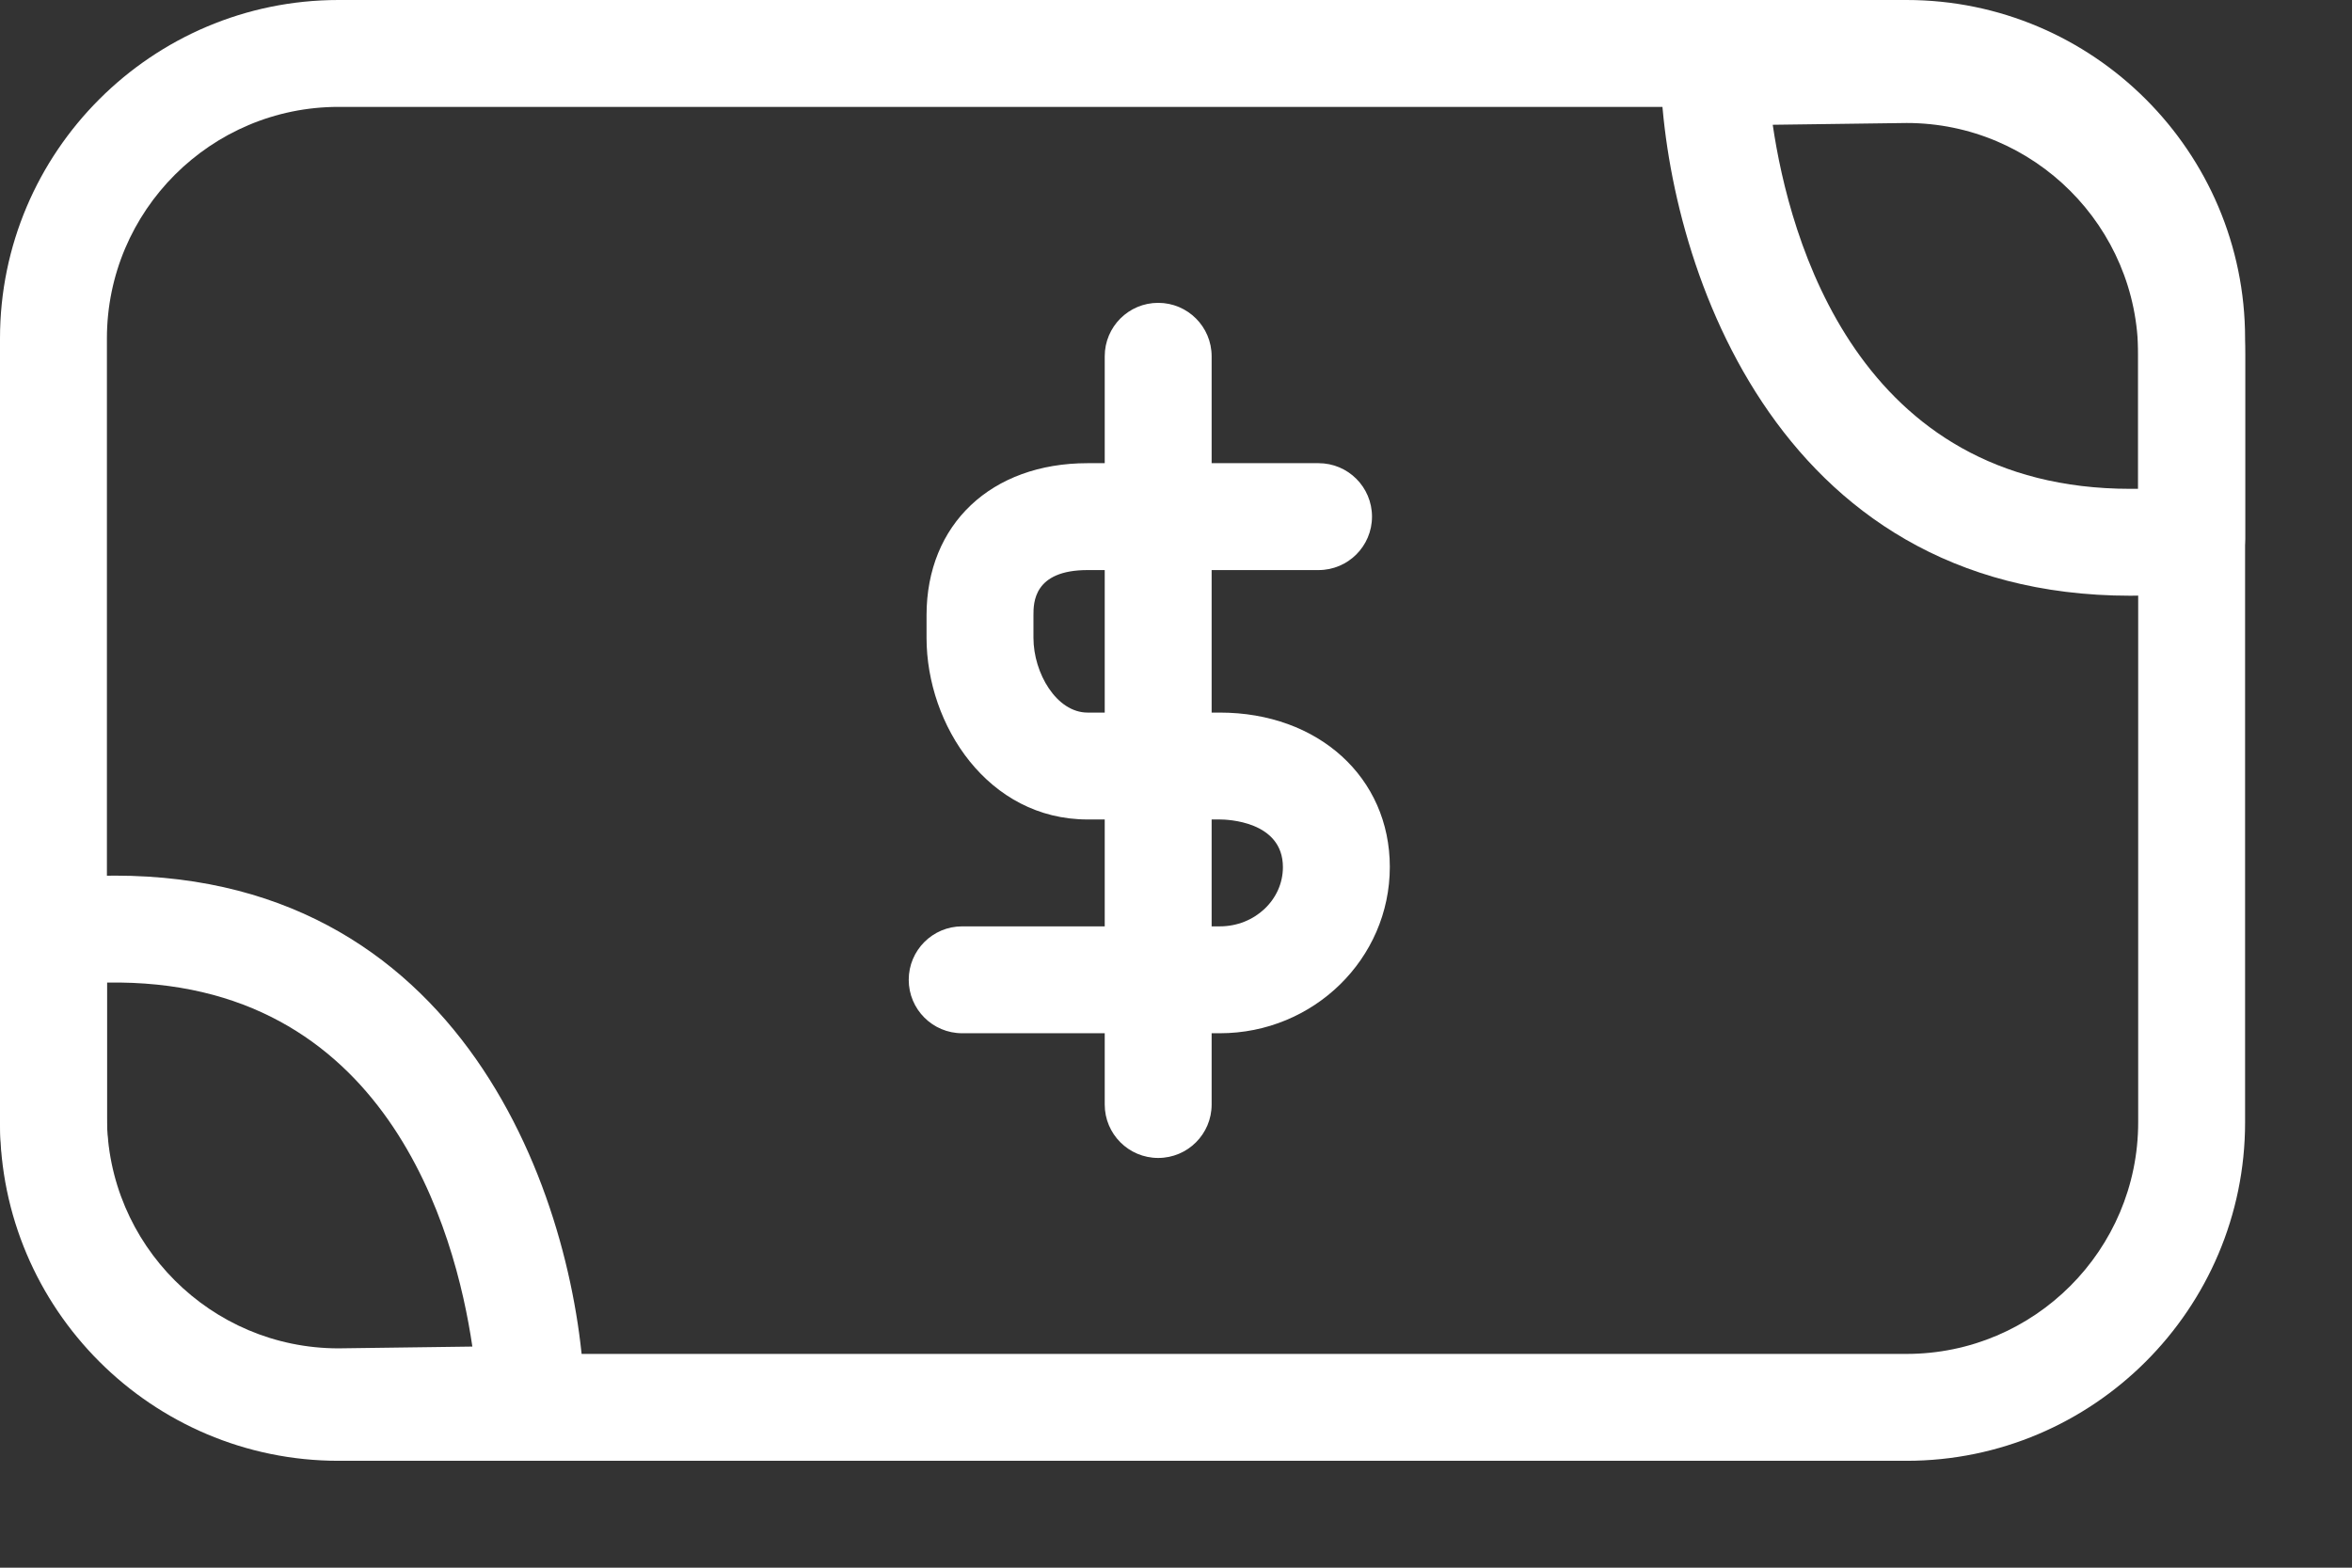 <svg xmlns="http://www.w3.org/2000/svg" xmlns:xlink="http://www.w3.org/1999/xlink" preserveAspectRatio="xMidYMid" width="66" height="44" viewBox="0 0 66 44">
  <rect x="0" y="0" width="66" height="44" fill="#333333" stroke="none"/>
  <defs>
    <style>

      .cls-3 {
        fill: none;
      }

      .cls-4 {
        fill:  none;
      }

      .cls-6 {
        fill: #fff;
      }
    </style>
  </defs>
  <g id="group-15svg">
    <path d="M66.000,35.000 C66.000,39.418 62.418,43.000 58.000,43.000 C58.000,43.000 14.000,43.000 14.000,43.000 C9.582,43.000 6.000,39.418 6.000,35.000 C6.000,35.000 6.000,13.000 6.000,13.000 C6.000,8.582 9.582,5.000 14.000,5.000 C14.000,5.000 58.000,5.000 58.000,5.000 C62.418,5.000 66.000,8.582 66.000,13.000 C66.000,13.000 66.000,35.000 66.000,35.000 Z" id="path-1" class="cls-3" fill-rule="evenodd"/>
    <path d="M52.846,5.024 C52.846,5.024 53.000,19.525 66.000,18.125 C66.000,18.125 66.000,12.952 66.000,12.952 C66.000,8.492 62.478,4.893 58.018,4.953 C58.018,4.953 52.846,5.024 52.846,5.024 Z" id="path-2" class="cls-4" fill-rule="evenodd"/>
    <path d="M18.654,43.272 C18.654,43.272 18.000,28.771 5.000,30.171 C5.000,30.171 5.000,35.344 5.000,35.344 C5.000,39.805 8.772,43.403 13.232,43.344 C13.232,43.344 18.654,43.272 18.654,43.272 Z" id="path-3" class="cls-4" fill-rule="evenodd"/>
    <path d="M53.500,41.000 C53.500,41.000 9.500,41.000 9.500,41.000 C4.262,41.000 -0.000,36.738 -0.000,31.500 C-0.000,31.500 -0.000,9.500 -0.000,9.500 C-0.000,4.262 4.262,-0.000 9.500,-0.000 C9.500,-0.000 53.500,-0.000 53.500,-0.000 C58.738,-0.000 63.000,4.262 63.000,9.500 C63.000,9.500 63.000,31.500 63.000,31.500 C63.000,36.738 58.738,41.000 53.500,41.000 ZM9.500,3.000 C5.916,3.000 3.000,5.916 3.000,9.500 C3.000,9.500 3.000,31.500 3.000,31.500 C3.000,35.084 5.916,38.000 9.500,38.000 C9.500,38.000 53.500,38.000 53.500,38.000 C57.084,38.000 60.000,35.084 60.000,31.500 C60.000,31.500 60.000,9.500 60.000,9.500 C60.000,5.916 57.084,3.000 53.500,3.000 C53.500,3.000 9.500,3.000 9.500,3.000 Z" id="path-4" class="cls-6" fill-rule="evenodd"/>
    <path d="M59.784,16.720 C59.783,16.720 59.783,16.720 59.783,16.720 C49.676,16.720 46.738,7.134 46.596,2.066 C46.585,1.665 46.735,1.275 47.013,0.985 C47.291,0.696 47.674,0.530 48.076,0.524 C48.076,0.524 53.502,0.452 53.502,0.452 C58.739,0.452 63.000,4.714 63.000,9.952 C63.000,9.952 63.000,15.125 63.000,15.125 C63.000,15.892 62.422,16.534 61.661,16.617 C61.020,16.686 60.389,16.720 59.784,16.720 ZM49.745,3.502 C50.212,6.687 52.113,13.720 59.783,13.720 C59.783,13.720 59.784,13.720 59.784,13.720 C59.855,13.720 59.927,13.720 60.000,13.719 C60.000,13.719 60.000,9.952 60.000,9.952 C60.000,6.368 57.085,3.452 53.502,3.452 C53.502,3.452 49.745,3.502 49.745,3.502 Z" id="path-5" class="cls-6" fill-rule="evenodd"/>
    <path d="M9.498,40.844 C4.261,40.844 -0.000,36.583 -0.000,31.344 C-0.000,31.344 -0.000,26.171 -0.000,26.171 C-0.000,25.405 0.578,24.762 1.339,24.680 C1.979,24.611 2.611,24.576 3.217,24.576 C13.323,24.576 16.262,34.162 16.404,39.230 C16.415,39.632 16.265,40.021 15.987,40.311 C15.708,40.601 15.326,40.767 14.924,40.772 C14.924,40.772 9.498,40.844 9.498,40.844 ZM3.000,27.578 C3.000,27.578 3.000,31.344 3.000,31.344 C3.000,34.928 5.915,37.844 9.498,37.844 C9.498,37.844 13.255,37.794 13.255,37.794 C12.783,34.579 10.850,27.443 3.000,27.578 Z" id="path-6" class="cls-6" fill-rule="evenodd"/>
    <path d="M34.231,29.000 C34.231,29.000 27.000,29.000 27.000,29.000 C26.171,29.000 25.500,28.329 25.500,27.500 C25.500,26.671 26.171,26.000 27.000,26.000 C27.000,26.000 34.231,26.000 34.231,26.000 C35.207,26.000 36.000,25.254 36.000,24.338 C36.000,23.038 34.413,23.000 34.231,23.000 C34.231,23.000 30.519,23.000 30.519,23.000 C27.728,23.000 26.000,20.354 26.000,17.902 C26.000,17.902 26.000,17.267 26.000,17.267 C26.000,14.715 27.816,13.000 30.519,13.000 C30.519,13.000 37.000,13.000 37.000,13.000 C37.829,13.000 38.500,13.671 38.500,14.500 C38.500,15.329 37.829,16.000 37.000,16.000 C37.000,16.000 30.519,16.000 30.519,16.000 C29.000,16.000 29.000,16.921 29.000,17.267 C29.000,17.267 29.000,17.902 29.000,17.902 C29.000,18.893 29.649,20.000 30.519,20.000 C30.519,20.000 34.231,20.000 34.231,20.000 C36.995,20.000 39.000,21.822 39.000,24.332 C39.000,26.909 36.861,29.000 34.231,29.000 Z" id="path-7" class="cls-6" fill-rule="evenodd"/>
    <path d="M32.500,32.500 C31.671,32.500 31.000,31.829 31.000,31.000 C31.000,31.000 31.000,10.000 31.000,10.000 C31.000,9.171 31.671,8.500 32.500,8.500 C33.329,8.500 34.000,9.171 34.000,10.000 C34.000,10.000 34.000,31.000 34.000,31.000 C34.000,31.829 33.329,32.500 32.500,32.500 Z" id="path-8" class="cls-6" fill-rule="evenodd"/>
  </g>
</svg>
